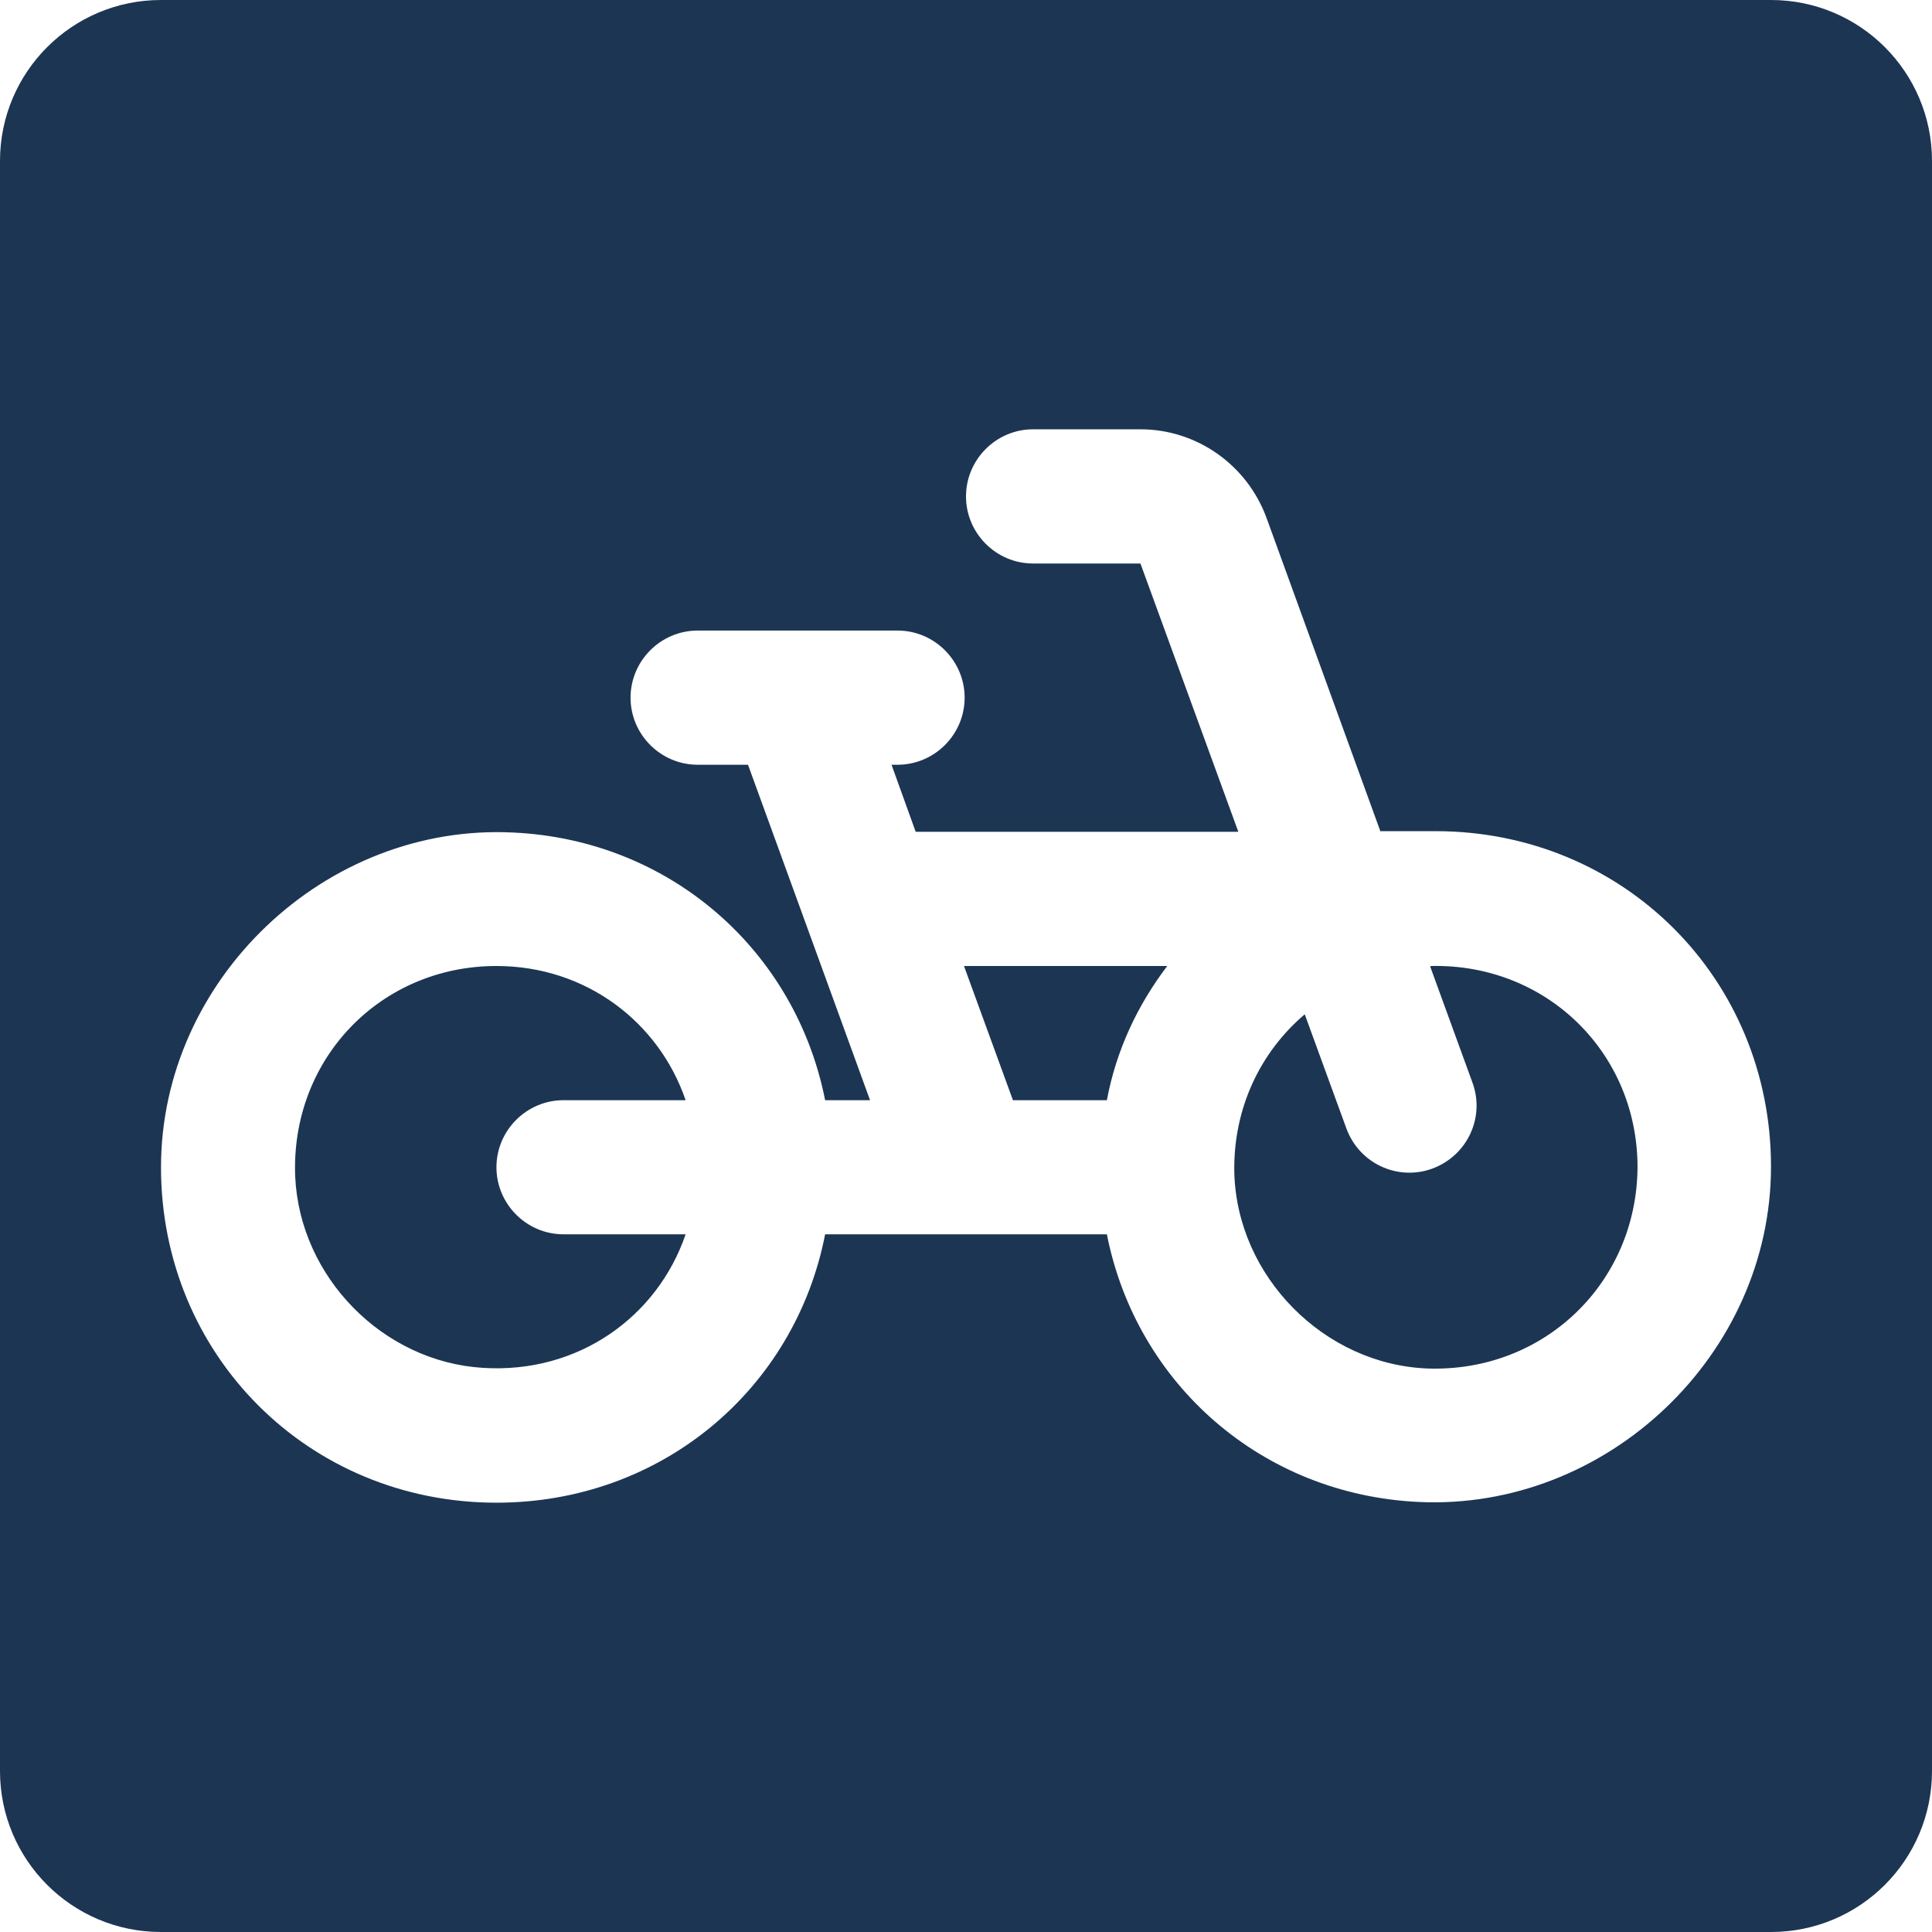 <svg width="24" height="24" viewBox="0 0 24 24" fill="none" xmlns="http://www.w3.org/2000/svg">
<g clip-path="url(#clip0_8531_35756)">
<path fill-rule="evenodd" clip-rule="evenodd" d="M2 0C0.895 0 0 0.895 0 2V22C0 23.105 0.895 24 2 24H22C23.105 24 24 23.105 24 22V2C24 0.895 23.105 0 22 0H2ZM15.733 6.433L17.15 10.333V10.325H17.833C20.167 10.325 22 12.158 22 14.492C22 16.833 19.958 18.767 17.625 18.658C15.675 18.567 14.117 17.192 13.75 15.333H10.25C9.875 17.258 8.217 18.667 6.167 18.667C3.833 18.667 2 16.833 2 14.5C2 12.167 4.042 10.225 6.375 10.342C8.325 10.433 9.883 11.808 10.25 13.667H10.808L9.292 9.5H8.667C8.208 9.5 7.833 9.125 7.833 8.667C7.833 8.208 8.208 7.833 8.667 7.833H11.15C11.608 7.833 11.983 8.208 11.983 8.667C11.983 9.125 11.608 9.5 11.15 9.5H11.075L11.375 10.333H15.383L14.167 7H12.833C12.375 7 12 6.625 12 6.167C12 5.708 12.375 5.333 12.833 5.333H14.167C14.867 5.333 15.492 5.775 15.733 6.433ZM6 16.992C7.183 17.067 8.167 16.358 8.517 15.333H7C6.542 15.333 6.167 14.958 6.167 14.5C6.167 14.042 6.542 13.667 7 13.667H8.517C8.183 12.692 7.275 12 6.167 12C4.725 12 3.608 13.158 3.667 14.617C3.725 15.867 4.758 16.917 6 16.992ZM12.583 13.667H13.75C13.867 13.042 14.133 12.483 14.5 12H11.975L12.583 13.667ZM15.333 14.567C15.367 15.858 16.45 16.95 17.733 17C19.183 17.05 20.333 15.933 20.342 14.5C20.342 13.075 19.208 11.967 17.775 12L17.767 12.008L18.292 13.45C18.45 13.883 18.225 14.358 17.792 14.517C17.358 14.675 16.883 14.45 16.725 14.017L16.208 12.6C15.658 13.067 15.317 13.767 15.333 14.567Z" fill="#1C3553"/>
</g>
<defs>
<clipPath id="clip0_8531_35756">
<rect width="24" height="24" fill="white"/>
</clipPath>
</defs>
</svg>
